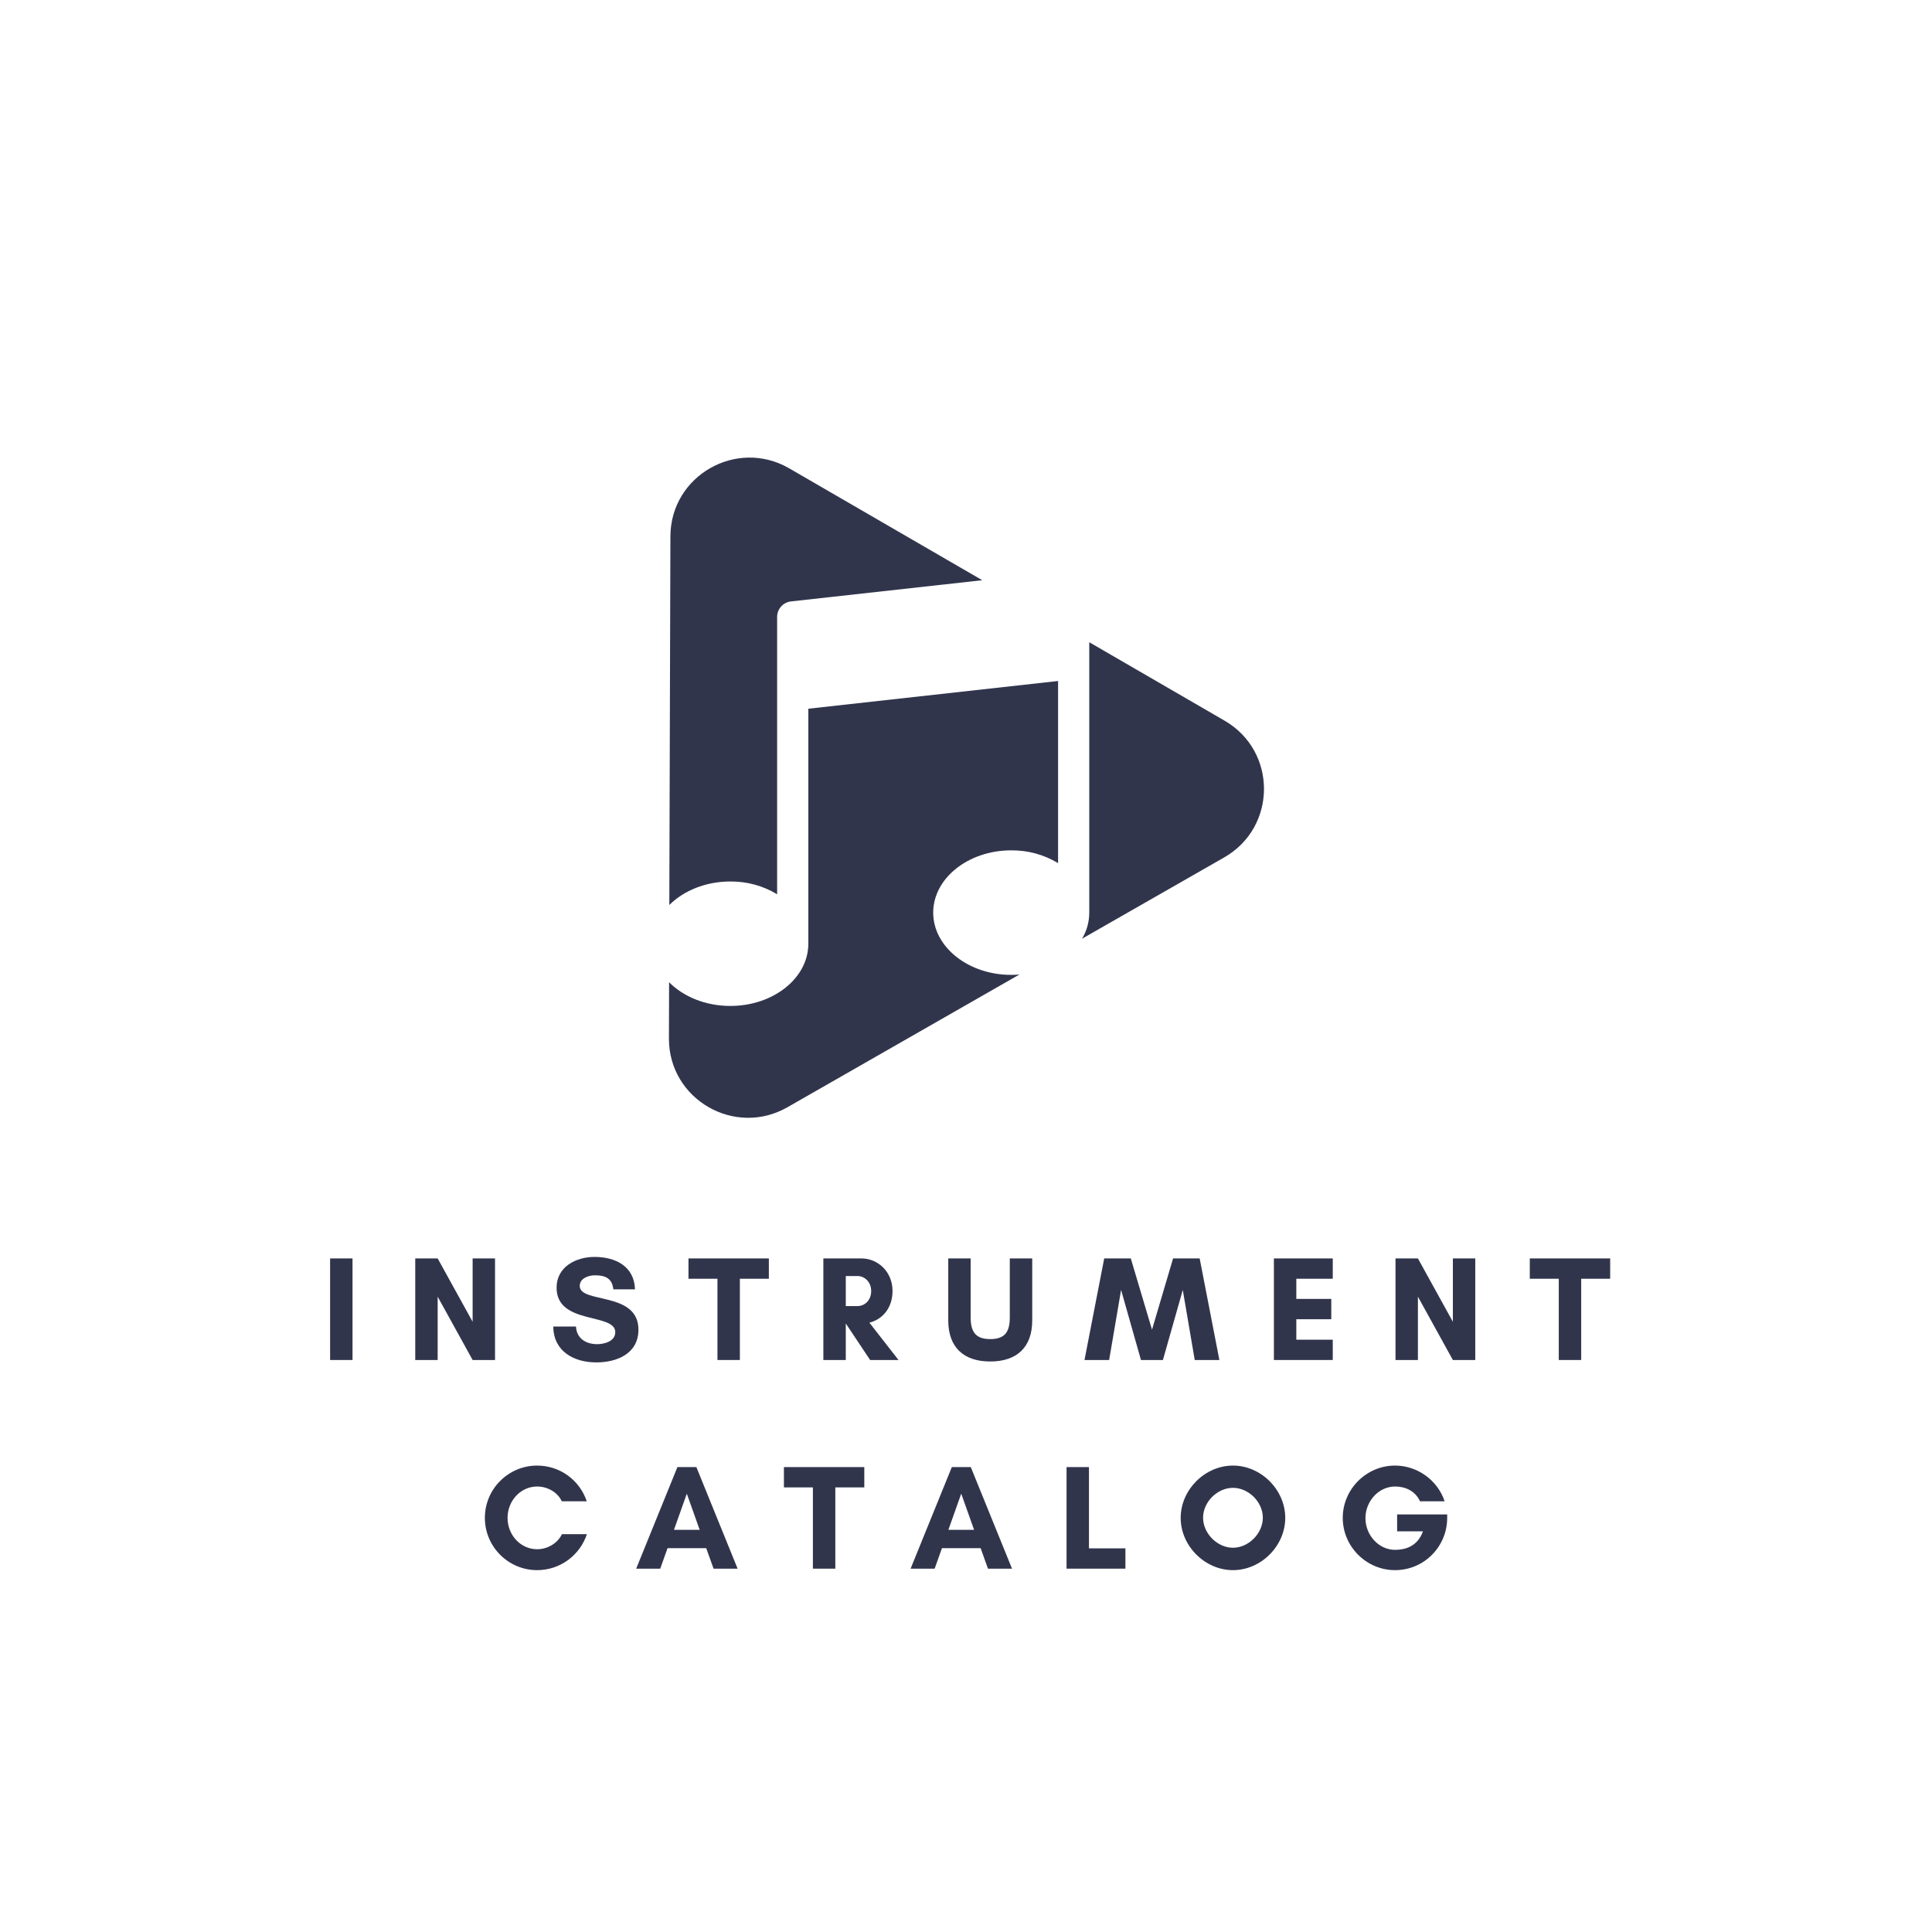 <?xml version="1.0" encoding="UTF-8"?><svg xmlns="http://www.w3.org/2000/svg" xmlns:xlink="http://www.w3.org/1999/xlink" width="375" zoomAndPan="magnify" viewBox="0 0 375 375" height="375" preserveAspectRatio="xMidYMid meet" version="1.0"><defs><g><g id="glyph-0-0"><path d="M 6.09 0 L 6.09 -19.715 L 1.738 -19.715 L 1.738 0 Z M 6.09 0 "/></g><g id="glyph-0-1"><path d="M 17.223 0 L 17.223 -19.715 L 12.875 -19.715 L 12.875 -7.422 L 6.09 -19.715 L 1.738 -19.715 L 1.738 0 L 6.09 0 L 6.09 -12.293 L 12.875 0 Z M 17.223 0 "/></g><g id="glyph-0-2"><path d="M 9.395 -3.074 C 7.25 -3.074 5.395 -4.145 5.277 -6.496 L 0.871 -6.496 C 0.898 -1.684 4.871 0.465 9.219 0.465 C 13.25 0.465 17.398 -1.246 17.398 -5.887 C 17.398 -13.395 6.004 -10.875 6.004 -14.383 C 6.004 -15.859 7.711 -16.441 8.93 -16.441 C 11.105 -16.441 12.293 -15.773 12.527 -13.715 L 16.73 -13.715 C 16.586 -18.207 12.934 -20.008 8.871 -20.008 C 5.277 -20.008 1.508 -18.094 1.508 -14.035 C 1.508 -6.754 12.902 -9.219 12.902 -5.395 C 12.902 -3.625 10.758 -3.074 9.395 -3.074 Z M 9.395 -3.074 "/></g><g id="glyph-0-3"><path d="M 10.121 -15.773 L 15.746 -15.773 L 15.746 -19.715 L 0.145 -19.715 L 0.145 -15.773 L 5.77 -15.773 L 5.77 0 L 10.121 0 Z M 10.121 -15.773 "/></g><g id="glyph-0-4"><path d="M 6.09 -7.047 L 6.117 -7.047 L 10.816 0 L 16.324 0 L 10.672 -7.25 C 13.164 -7.859 15.164 -10.062 15.164 -13.395 C 15.164 -17.137 12.324 -19.715 9.133 -19.715 L 1.738 -19.715 L 1.738 0 L 6.09 0 Z M 8.41 -16.297 C 9.684 -16.297 11.02 -15.195 11.02 -13.395 C 11.02 -11.512 9.684 -10.469 8.41 -10.469 L 6.09 -10.469 L 6.09 -16.297 Z M 8.41 -16.297 "/></g><g id="glyph-0-5"><path d="M 13.25 -19.715 L 13.25 -8.32 C 13.25 -5.598 12.438 -4.059 9.453 -4.059 C 6.496 -4.059 5.652 -5.598 5.652 -8.32 L 5.652 -19.715 L 1.305 -19.715 L 1.305 -7.684 C 1.305 -2.438 4.32 0.289 9.453 0.289 C 14.586 0.289 17.602 -2.438 17.602 -7.684 L 17.602 -19.715 Z M 13.25 -19.715 "/></g><g id="glyph-0-6"><path d="M 26.328 0 L 22.5 -19.715 L 17.34 -19.715 L 13.25 -5.887 L 9.133 -19.715 L 3.973 -19.715 L 0.145 0 L 4.93 0 L 7.25 -13.598 L 11.105 0 L 15.367 0 L 19.223 -13.598 L 21.543 0 Z M 26.328 0 "/></g><g id="glyph-0-7"><path d="M 13.164 -3.941 L 6.09 -3.941 L 6.09 -7.914 L 12.875 -7.914 L 12.875 -11.859 L 6.09 -11.859 L 6.09 -15.773 L 13.164 -15.773 L 13.164 -19.715 L 1.738 -19.715 L 1.738 0 L 13.164 0 Z M 13.164 -3.941 "/></g><g id="glyph-0-8"><path d="M 15.977 -6.699 C 15.164 -4.957 13.191 -3.77 11.164 -3.77 C 7.973 -3.77 5.422 -6.496 5.422 -9.859 C 5.422 -13.191 7.973 -15.945 11.164 -15.945 C 13.164 -15.945 15.137 -14.844 15.945 -13.078 L 20.789 -13.078 C 19.457 -17.105 15.656 -20.008 11.164 -20.008 C 5.566 -20.008 1.016 -15.453 1.016 -9.859 C 1.016 -4.262 5.566 0.289 11.164 0.289 C 15.656 0.289 19.484 -2.637 20.82 -6.699 Z M 15.977 -6.699 "/></g><g id="glyph-0-9"><path d="M 12.469 -7.539 L 7.48 -7.539 L 9.973 -14.555 Z M 19.832 0 L 11.828 -19.715 L 8.148 -19.715 L 0.145 0 L 4.812 0 L 6.234 -3.973 L 13.742 -3.973 L 15.164 0 Z M 19.832 0 "/></g><g id="glyph-0-10"><path d="M 1.738 0 L 13.164 0 L 13.164 -3.941 L 6.09 -3.941 L 6.09 -19.715 L 1.738 -19.715 Z M 1.738 0 "/></g><g id="glyph-0-11"><path d="M 16.961 -9.887 C 16.961 -6.844 14.207 -4.059 11.164 -4.059 C 8.117 -4.059 5.363 -6.844 5.363 -9.887 C 5.363 -12.934 8.117 -15.688 11.164 -15.688 C 14.207 -15.688 16.961 -12.934 16.961 -9.887 Z M 21.312 -9.859 C 21.312 -15.309 16.613 -20.008 11.164 -20.008 C 5.711 -20.008 1.016 -15.309 1.016 -9.859 C 1.016 -4.406 5.711 0.289 11.164 0.289 C 16.613 0.289 21.312 -4.406 21.312 -9.859 Z M 21.312 -9.859 "/></g><g id="glyph-0-12"><path d="M 11.598 -15.945 C 13.512 -15.945 15.484 -15.164 16.441 -13.078 L 21.223 -13.078 C 19.863 -17.164 15.945 -20.008 11.598 -20.008 C 6.031 -20.008 1.449 -15.426 1.449 -9.859 C 1.449 -4.293 6.031 0.289 11.598 0.289 C 17.223 0.289 21.719 -4.262 21.719 -9.859 L 21.719 -10.523 L 12.004 -10.523 L 12.004 -7.25 L 17.02 -7.25 C 15.945 -4.262 13.512 -3.652 11.598 -3.652 C 8.465 -3.652 5.855 -6.465 5.855 -9.801 C 5.855 -13.133 8.465 -15.945 11.598 -15.945 Z M 11.598 -15.945 "/></g></g><clipPath id="clip-0"><path d="M 129.84 88.766 L 191 88.766 L 191 176 L 129.84 176 Z M 129.84 88.766 " clip-rule="nonzero"/></clipPath><clipPath id="clip-1"><path d="M 129.84 132 L 206 132 L 206 217 L 129.84 217 Z M 129.84 132 " clip-rule="nonzero"/></clipPath><clipPath id="clip-2"><path d="M 210 124 L 245.34 124 L 245.34 183 L 210 183 Z M 210 124 " clip-rule="nonzero"/></clipPath></defs><g clip-path="url(#clip-0)"><path fill="rgb(19.22%, 20.779%, 29.799%)" d="M 141.754 171.098 C 145.016 171.078 148.043 171.906 150.84 173.574 L 150.84 119.738 C 150.84 119.367 150.906 119.008 151.039 118.66 C 151.172 118.312 151.363 118 151.613 117.723 C 151.863 117.445 152.152 117.223 152.484 117.051 C 152.816 116.883 153.168 116.777 153.539 116.734 L 190.66 112.621 L 153.203 90.914 C 142.977 84.988 130.152 92.32 130.125 104.117 L 129.914 175.656 C 132.707 172.879 136.965 171.098 141.754 171.098 Z M 141.754 171.098 " fill-opacity="1" fill-rule="nonzero"/></g><g clip-path="url(#clip-1)"><path fill="rgb(19.22%, 20.779%, 29.799%)" d="M 196.281 189.223 C 187.93 189.223 181.133 183.789 181.133 177.137 C 181.133 170.488 187.93 165.051 196.281 165.051 C 199.539 165.035 202.57 165.859 205.371 167.527 L 205.371 132.18 L 156.898 137.562 L 156.898 183.172 C 156.898 189.84 150.105 195.254 141.754 195.254 C 136.941 195.254 132.645 193.453 129.871 190.652 L 129.84 201.578 C 129.805 213.371 142.59 220.781 152.852 214.91 L 197.879 189.148 C 197.352 189.199 196.82 189.223 196.281 189.223 Z M 196.281 189.223 " fill-opacity="1" fill-rule="nonzero"/></g><g clip-path="url(#clip-2)"><path fill="rgb(19.22%, 20.779%, 29.799%)" d="M 237.695 139.883 L 211.426 124.656 L 211.426 177.137 C 211.418 178.953 210.953 180.645 210.027 182.203 L 237.617 166.422 C 247.879 160.555 247.922 145.809 237.695 139.883 Z M 237.695 139.883 " fill-opacity="1" fill-rule="nonzero"/></g><g fill="rgb(19.22%, 20.779%, 29.799%)" fill-opacity="1"><use x="62.334" y="263.976" xmlns:xlink="http://www.w3.org/1999/xlink" xlink:href="#glyph-0-0" xlink:type="simple" xlink:actuate="onLoad" xlink:show="embed"/></g><g fill="rgb(19.22%, 20.779%, 29.799%)" fill-opacity="1"><use x="78.862" y="263.976" xmlns:xlink="http://www.w3.org/1999/xlink" xlink:href="#glyph-0-1" xlink:type="simple" xlink:actuate="onLoad" xlink:show="embed"/></g><g fill="rgb(19.22%, 20.779%, 29.799%)" fill-opacity="1"><use x="106.523" y="263.976" xmlns:xlink="http://www.w3.org/1999/xlink" xlink:href="#glyph-0-2" xlink:type="simple" xlink:actuate="onLoad" xlink:show="embed"/></g><g fill="rgb(19.22%, 20.779%, 29.799%)" fill-opacity="1"><use x="133.488" y="263.976" xmlns:xlink="http://www.w3.org/1999/xlink" xlink:href="#glyph-0-3" xlink:type="simple" xlink:actuate="onLoad" xlink:show="embed"/></g><g fill="rgb(19.22%, 20.779%, 29.799%)" fill-opacity="1"><use x="158.076" y="263.976" xmlns:xlink="http://www.w3.org/1999/xlink" xlink:href="#glyph-0-4" xlink:type="simple" xlink:actuate="onLoad" xlink:show="embed"/></g><g fill="rgb(19.22%, 20.779%, 29.799%)" fill-opacity="1"><use x="182.751" y="263.976" xmlns:xlink="http://www.w3.org/1999/xlink" xlink:href="#glyph-0-5" xlink:type="simple" xlink:actuate="onLoad" xlink:show="embed"/></g><g fill="rgb(19.22%, 20.779%, 29.799%)" fill-opacity="1"><use x="210.354" y="263.976" xmlns:xlink="http://www.w3.org/1999/xlink" xlink:href="#glyph-0-6" xlink:type="simple" xlink:actuate="onLoad" xlink:show="embed"/></g><g fill="rgb(19.22%, 20.779%, 29.799%)" fill-opacity="1"><use x="245.524" y="263.976" xmlns:xlink="http://www.w3.org/1999/xlink" xlink:href="#glyph-0-7" xlink:type="simple" xlink:actuate="onLoad" xlink:show="embed"/></g><g fill="rgb(19.22%, 20.779%, 29.799%)" fill-opacity="1"><use x="269.126" y="263.976" xmlns:xlink="http://www.w3.org/1999/xlink" xlink:href="#glyph-0-1" xlink:type="simple" xlink:actuate="onLoad" xlink:show="embed"/></g><g fill="rgb(19.22%, 20.779%, 29.799%)" fill-opacity="1"><use x="296.787" y="263.976" xmlns:xlink="http://www.w3.org/1999/xlink" xlink:href="#glyph-0-3" xlink:type="simple" xlink:actuate="onLoad" xlink:show="embed"/></g><g fill="rgb(19.22%, 20.779%, 29.799%)" fill-opacity="1"><use x="93.096" y="304.476" xmlns:xlink="http://www.w3.org/1999/xlink" xlink:href="#glyph-0-8" xlink:type="simple" xlink:actuate="onLoad" xlink:show="embed"/></g><g fill="rgb(19.22%, 20.779%, 29.799%)" fill-opacity="1"><use x="123.337" y="304.476" xmlns:xlink="http://www.w3.org/1999/xlink" xlink:href="#glyph-0-9" xlink:type="simple" xlink:actuate="onLoad" xlink:show="embed"/></g><g fill="rgb(19.22%, 20.779%, 29.799%)" fill-opacity="1"><use x="152.013" y="304.476" xmlns:xlink="http://www.w3.org/1999/xlink" xlink:href="#glyph-0-3" xlink:type="simple" xlink:actuate="onLoad" xlink:show="embed"/></g><g fill="rgb(19.22%, 20.779%, 29.799%)" fill-opacity="1"><use x="176.601" y="304.476" xmlns:xlink="http://www.w3.org/1999/xlink" xlink:href="#glyph-0-9" xlink:type="simple" xlink:actuate="onLoad" xlink:show="embed"/></g><g fill="rgb(19.22%, 20.779%, 29.799%)" fill-opacity="1"><use x="205.277" y="304.476" xmlns:xlink="http://www.w3.org/1999/xlink" xlink:href="#glyph-0-10" xlink:type="simple" xlink:actuate="onLoad" xlink:show="embed"/></g><g fill="rgb(19.22%, 20.779%, 29.799%)" fill-opacity="1"><use x="228.154" y="304.476" xmlns:xlink="http://www.w3.org/1999/xlink" xlink:href="#glyph-0-11" xlink:type="simple" xlink:actuate="onLoad" xlink:show="embed"/></g><g fill="rgb(19.22%, 20.779%, 29.799%)" fill-opacity="1"><use x="259.178" y="304.476" xmlns:xlink="http://www.w3.org/1999/xlink" xlink:href="#glyph-0-12" xlink:type="simple" xlink:actuate="onLoad" xlink:show="embed"/></g></svg>